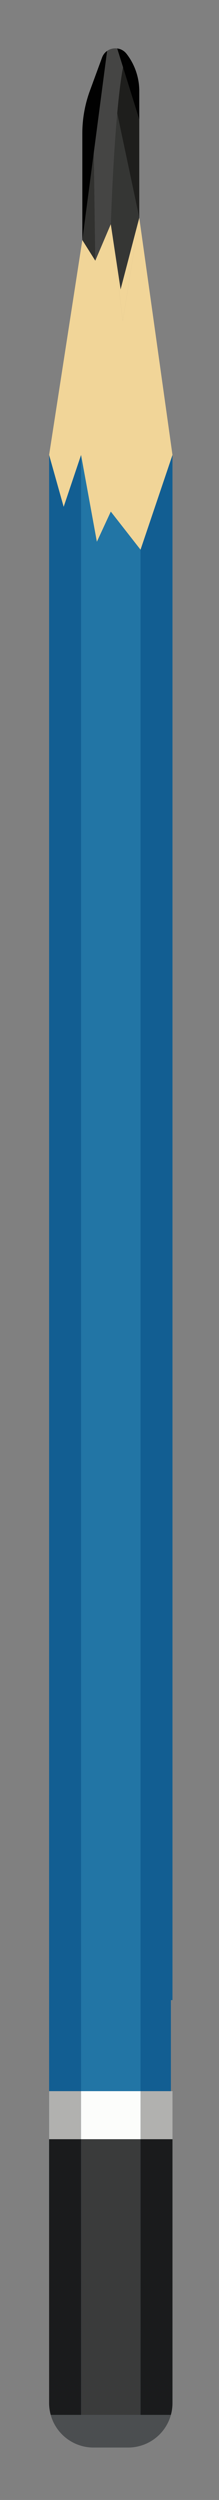 <?xml version="1.0" encoding="utf-8"?>
<!-- Generator: Adobe Illustrator 16.0.0, SVG Export Plug-In . SVG Version: 6.00 Build 0)  -->
<!DOCTYPE svg PUBLIC "-//W3C//DTD SVG 1.1//EN" "http://www.w3.org/Graphics/SVG/1.1/DTD/svg11.dtd">
<svg version="1.1" id="Layer_1" xmlns="http://www.w3.org/2000/svg" xmlns:xlink="http://www.w3.org/1999/xlink" x="0px" y="0px"
	 width="36.842px" height="418.948px" viewBox="0 0 36.842 418.948" enable-background="new 0 0 36.842 418.948"
	 xml:space="preserve">
<rect x="0" y="0" width="36.842" height="418.948" fill="#808080" stroke="none"/>
<g id="XMLID_1196_">
	<g id="XMLID_1322_">
		<polygon fill="#125E92" points="29.016,335.18 29.016,76.243 8.262,76.243 8.262,335.18 13.637,335.18 13.637,404.692 
			23.642,404.692 23.642,335.18 		"/>
	</g>
	<g id="XMLID_1302_">
		<rect x="8.262" y="300.817" fill="#125E92" width="20.488" height="71.244"/>
	</g>
	<g id="XMLID_1321_">
		<rect x="13.637" y="76.243" fill="#2275A5" width="10.005" height="328.449"/>
	</g>
	<g id="XMLID_1320_">
		<path fill="#1A1B1C" d="M29.016,402.706v-44.217h-5.374v46.202h5.108C28.925,404.057,29.016,403.393,29.016,402.706z"/>
	</g>
	<g id="XMLID_1319_">
		<path fill="#1A1B1C" d="M13.637,404.691v-46.202H8.262v44.217c0,0.688,0.096,1.352,0.271,1.985H13.637z"/>
	</g>
	<g id="XMLID_1318_">
		<rect x="13.637" y="358.489" fill="#3A3B3B" width="10.005" height="46.202"/>
	</g>
	<g id="XMLID_1317_">
		<path fill="#4B4E50" d="M28.75,404.691H8.533c0.681,2.491,2.629,4.454,5.104,5.173c0.659,0.197,1.362,0.298,2.086,0.298h5.838
			c0.724,0,1.421-0.101,2.081-0.298C26.121,409.151,28.063,407.182,28.75,404.691z"/>
	</g>
	<g id="XMLID_1316_">
		<rect x="23.642" y="350.438" fill="#B1B1AF" width="5.374" height="8.051"/>
	</g>
	<g id="XMLID_1315_">
		<rect x="8.262" y="350.438" fill="#B1B1AF" width="5.375" height="8.051"/>
	</g>
	<g id="XMLID_1309_">
		<g id="XMLID_1314_">
			<polygon fill="none" points="19.006,40.018 20.288,48.506 23.429,36.506 20.655,53.801 			"/>
		</g>
		<g id="XMLID_1313_">
			<path fill="#1E1E1C" d="M23.429,36.506V15.251c0-1.128-0.192-2.245-0.554-3.299c-0.362-1.054-0.899-2.055-1.597-2.943
				c-0.207,0.559-0.399,1.325-0.58,2.246c-0.389,2.006-0.713,4.757-0.984,7.727v0.006L23.429,36.506z"/>
		</g>
		<g id="XMLID_1312_">
			<path fill="#31312F" d="M23.429,55.664V36.506l-2.773,17.295l-1.649-13.783l-0.351-2.953c-0.011,0.33-0.017,0.506-0.017,0.506
				l-2.607,6.119l-0.245-18.178l-0.159-11.671l-0.506,1.373c-0.841,2.294-1.271,4.715-1.271,7.152v33.297H23.429z"/>
		</g>
		<g id="XMLID_1311_">
			<path fill="#454544" d="M21.278,9.009c-0.41-0.521-0.974-0.819-1.56-0.889c-0.596-0.079-1.208,0.063-1.702,0.415
				c-0.373,0.261-0.677,0.639-0.852,1.123l-1.538,4.178v0.005l0.159,11.671l0.245,18.178l2.607-6.119c0,0,0.006-0.176,0.017-0.506
				c0.074-2.155,0.388-10.776,1.059-18.077v-0.006c0.271-2.97,0.596-5.721,0.984-7.727C20.879,10.334,21.071,9.568,21.278,9.009z"/>
		</g>
		<g id="XMLID_1310_">
			<path fill="#353634" d="M19.006,40.018l-0.351-2.953c0.074-2.155,0.388-10.776,1.059-18.077l3.715,17.519l-3.141,12
				L19.006,40.018z"/>
		</g>
	</g>
	<g id="XMLID_1308_">
		<rect x="13.637" y="350.438" fill="#FCFDFB" width="10.005" height="8.051"/>
	</g>
	<g id="XMLID_1307_">
		<polygon fill="#F1D598" points="29.016,76.243 23.429,36.506 20.655,53.801 19.006,40.018 18.639,37.571 16.031,43.69 
			13.85,40.231 8.262,76.243 10.71,84.933 13.637,76.243 16.297,90.787 18.639,85.731 23.642,92.117 		"/>
	</g>
	<g id="XMLID_1306_">
		<polygon fill="#F1D598" points="23.429,36.506 20.288,48.506 19.006,40.018 20.655,53.801 		"/>
	</g>
	<g id="XMLID_1305_">
		<path fill="#010101" d="M18.017,8.536c-0.373,0.261-0.677,0.639-0.852,1.123l-1.538,4.178v0.005l-0.506,1.373
			c-0.841,2.294-1.271,4.715-1.271,7.152v17.864l1.937-14.719L18.017,8.536z"/>
	</g>
	<g id="XMLID_1304_">
		<path fill="#010101" d="M23.429,20.009v-4.758c0-1.128-0.192-2.245-0.554-3.299c-0.362-1.054-0.899-2.055-1.597-2.943
			c-0.41-0.521-0.974-0.819-1.56-0.889l0.979,3.135L23.429,20.009z"/>
	</g>
</g>
</svg>
